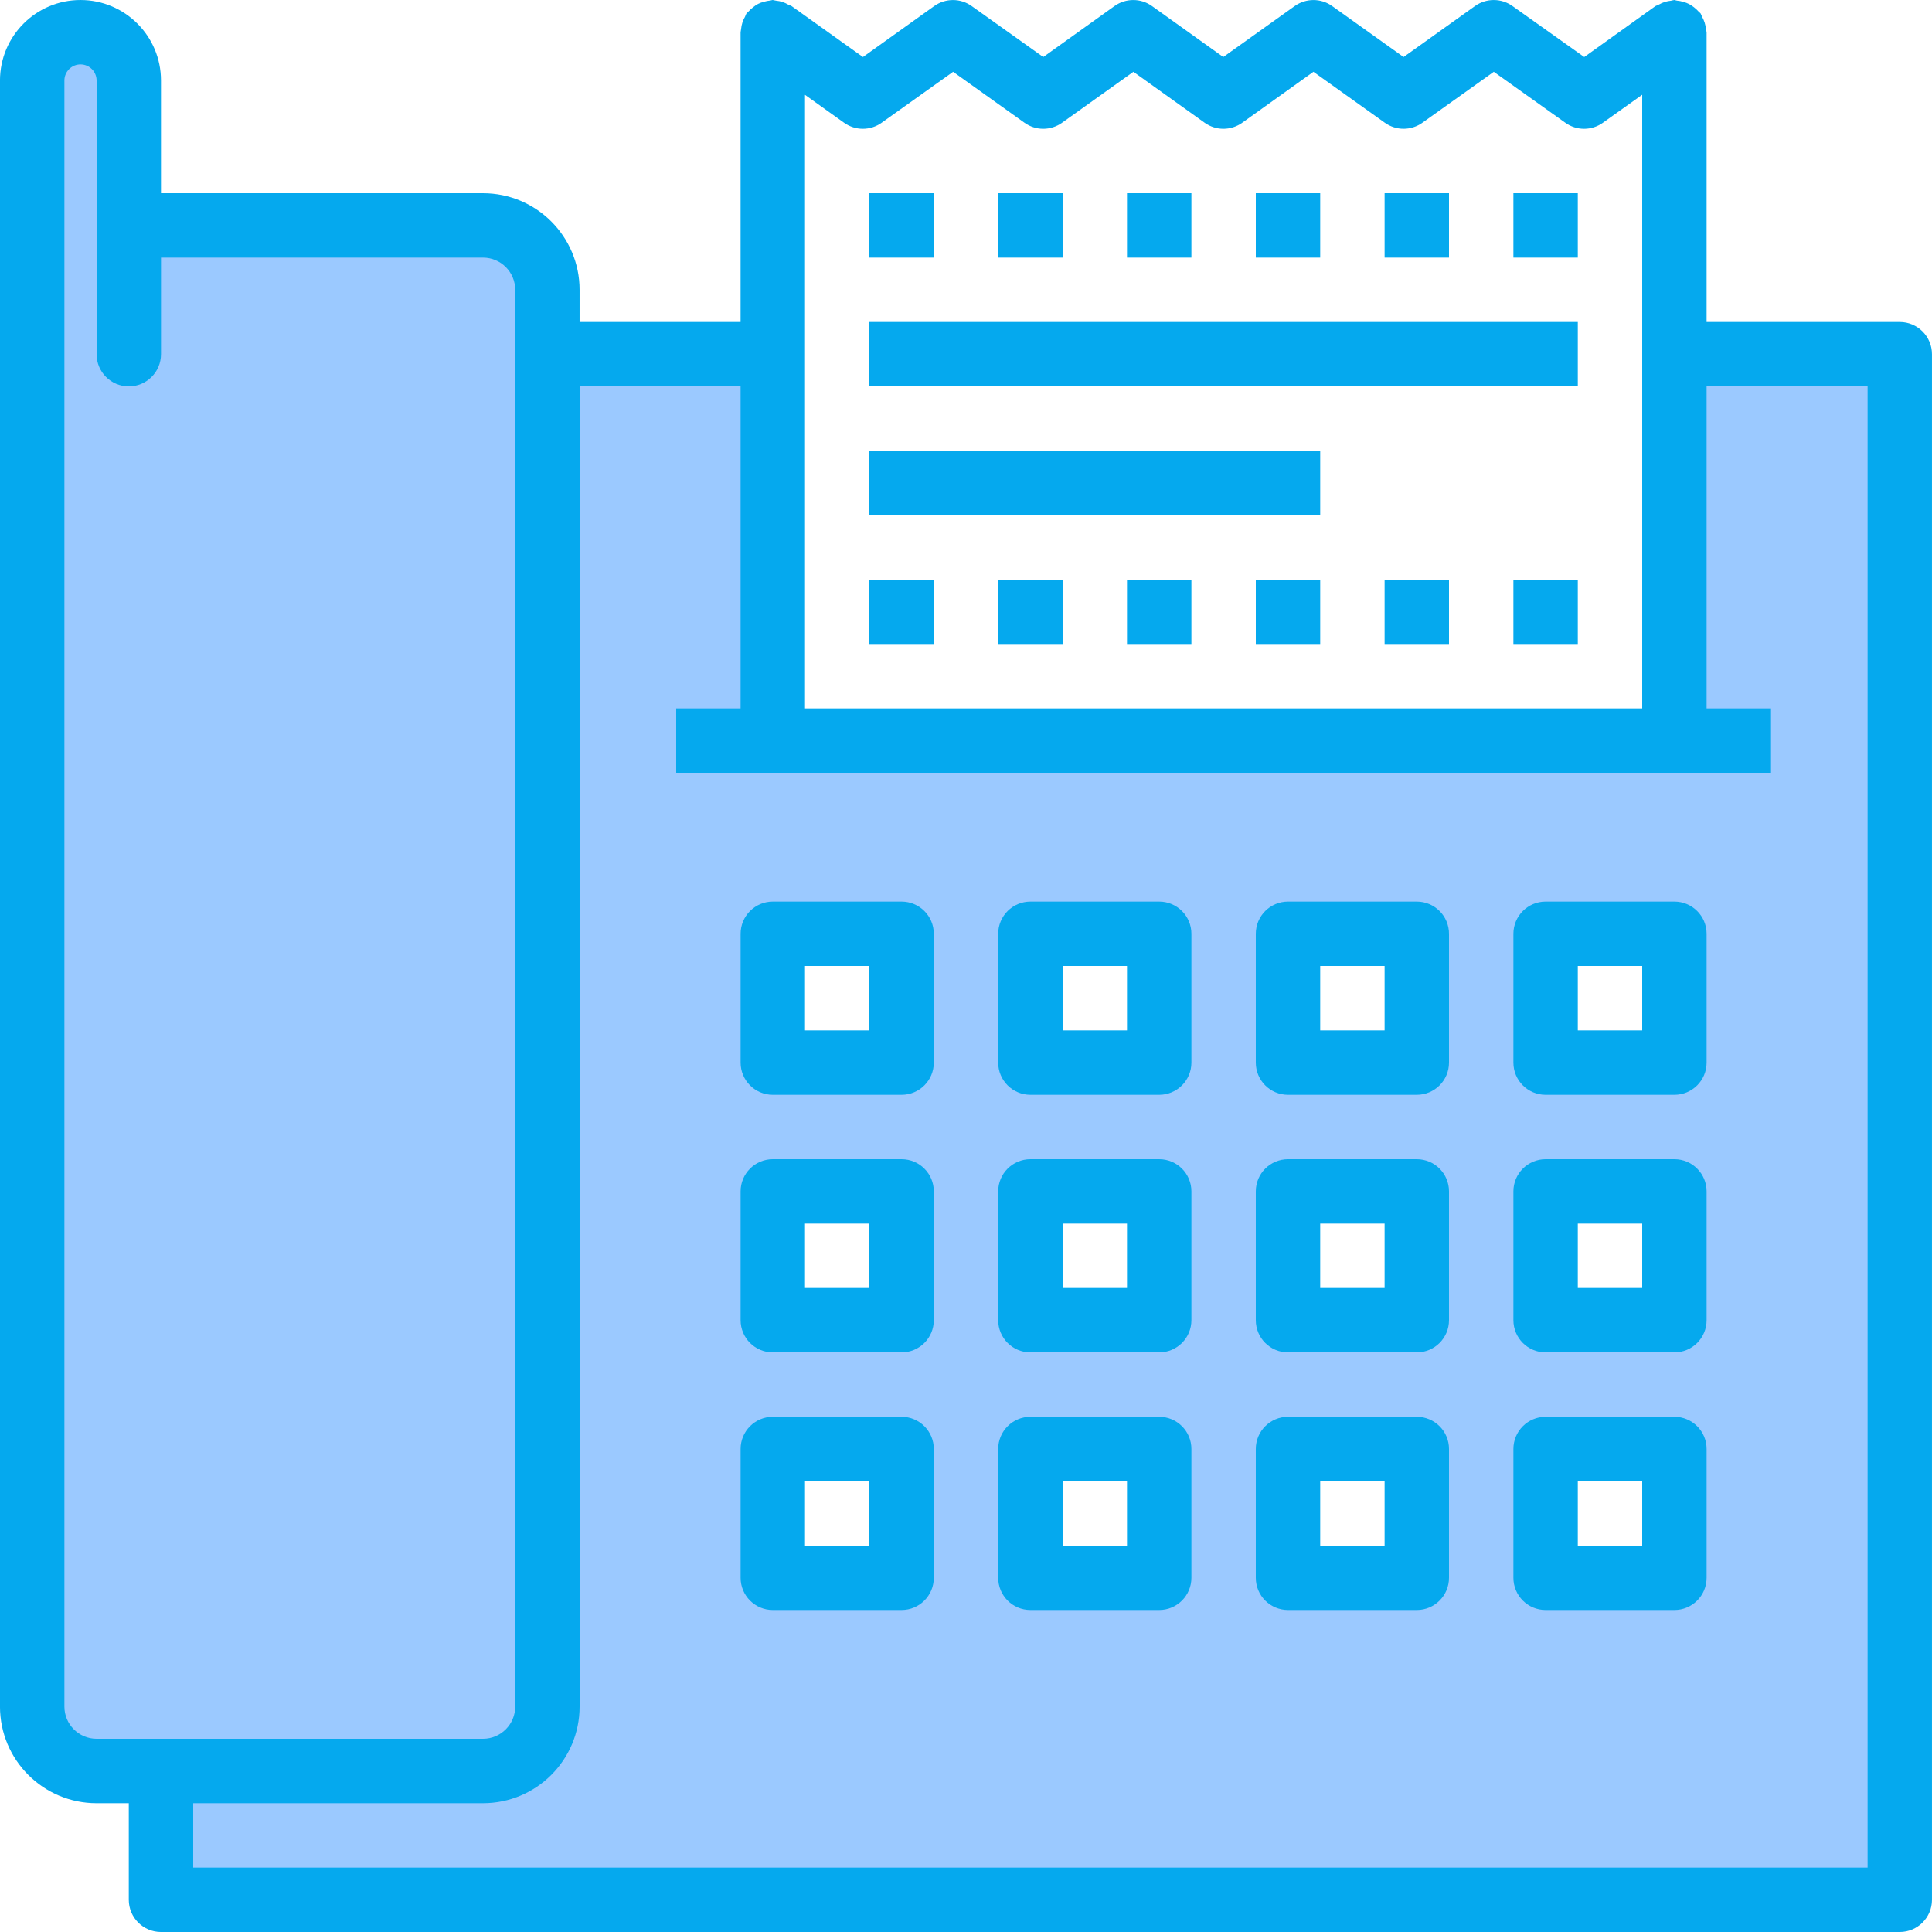 <svg height="480pt" viewBox="0 0 480 480" width="480pt" xmlns="http://www.w3.org/2000/svg"><path d="m416 88v96h-224v-96h-56v336c0 8.836-7.164 16-16 16h-80v32h432v-384zm-192 304h-32v-32h32zm0-64h-32v-32h32zm0-64h-32v-32h32zm64 128h-32v-32h32zm0-64h-32v-32h32zm0-64h-32v-32h32zm64 128h-32v-32h32zm0-64h-32v-32h32zm0-64h-32v-32h32zm64 128h-32v-32h32zm0-64h-32v-32h32zm0-64h-32v-32h32zm0 0" fill="#9bc9ff"/><path d="m120 56h-88v-36c0-6.629-5.371-12-12-12s-12 5.371-12 12v404c0 8.836 7.164 16 16 16h96c8.824-.027 15.973-7.176 16-16v-352c0-8.836-7.164-16-16-16zm0 0" fill="#9bc9ff"/><path d="m120 440c8.836 0 16-7.164 16-16-.027 8.824-7.176 15.973-16 16zm0 0" fill="#05A9EE"/><g fill="#05A9EE"><path d="m472 80h-48v-72c-.039-.27-.098-.535-.168-.801-.094-1.078-.426-2.121-.969-3.055-.098-.273-.219-.543-.352-.801-.129-.184-.328-.281-.473-.449-.355-.406-.754-.773-1.184-1.102-.383-.309-.797-.574-1.23-.801-.449-.227-.922-.402-1.41-.527-.52-.164-1.055-.27-1.598-.312-.203-.063-.41-.113-.617-.152-.289.039-.574.098-.855.176-.52.051-1.031.152-1.527.305-.523.168-1.023.391-1.496.664-.273.098-.543.215-.801.344l-17.719 12.68-17.84-12.68c-2.781-1.98-6.512-1.98-9.289 0l-17.754 12.68-17.75-12.672c-2.781-1.984-6.516-1.984-9.297 0l-17.75 12.672-17.715-12.672c-2.781-1.988-6.52-1.988-9.305 0l-17.703 12.672-17.793-12.672c-2.777-1.984-6.512-1.984-9.293 0l-17.715 12.672-17.742-12.672c-.258-.133-.527-.25-.801-.344-.461-.273-.949-.496-1.457-.672-.5-.156-1.02-.262-1.543-.312-.281-.074-.566-.129-.855-.168-.23 0-.426.113-.648.129-.543.051-1.078.16-1.598.32-.973.23-1.875.691-2.633 1.344-.438.328-.84.699-1.199 1.109-.145.168-.336.258-.465.441-.137.258-.254.527-.352.801-.551.934-.883 1.977-.977 3.055-.059.266-.102.531-.129.801v72h-40v-8c0-13.254-10.746-24-24-24h-80v-28c0-11.047-8.953-20-20-20s-20 8.953-20 20v404c0 13.254 10.746 24 24 24h8v24c0 4.418 3.582 8 8 8h432c4.418 0 8-3.582 8-8v-384c0-4.418-3.582-8-8-8zm-252.977-49.496 17.777-12.672 17.742 12.672c2.785 1.988 6.523 1.988 9.305 0l17.746-12.672 17.711 12.672c2.781 1.988 6.52 1.988 9.305 0l17.711-12.672 17.75 12.672c2.781 1.984 6.516 1.984 9.297 0l17.762-12.672 17.793 12.68c2.777 1.98 6.508 1.98 9.285 0l9.793-6.977v152.465h-208v-152.441l9.719 6.945c2.785 1.988 6.523 1.988 9.305 0zm-203.023 393.496v-404c0-2.211 1.789-4 4-4s4 1.789 4 4v68c0 4.418 3.582 8 8 8s8-3.582 8-8v-24h80c4.418 0 8 3.582 8 8v352c0 4.418-3.582 8-8 8h-96c-4.418 0-8-3.582-8-8zm448 40h-416v-16h72c13.254 0 24-10.746 24-24v-328h40v80h-16v16h272v-16h-16v-80h40zm0 0"/><path d="m224 224h-32c-4.418 0-8 3.582-8 8v32c0 4.418 3.582 8 8 8h32c4.418 0 8-3.582 8-8v-32c0-4.418-3.582-8-8-8zm-8 32h-16v-16h16zm0 0"/><path d="m288 224h-32c-4.418 0-8 3.582-8 8v32c0 4.418 3.582 8 8 8h32c4.418 0 8-3.582 8-8v-32c0-4.418-3.582-8-8-8zm-8 32h-16v-16h16zm0 0"/><path d="m352 224h-32c-4.418 0-8 3.582-8 8v32c0 4.418 3.582 8 8 8h32c4.418 0 8-3.582 8-8v-32c0-4.418-3.582-8-8-8zm-8 32h-16v-16h16zm0 0"/><path d="m224 288h-32c-4.418 0-8 3.582-8 8v32c0 4.418 3.582 8 8 8h32c4.418 0 8-3.582 8-8v-32c0-4.418-3.582-8-8-8zm-8 32h-16v-16h16zm0 0"/><path d="m288 288h-32c-4.418 0-8 3.582-8 8v32c0 4.418 3.582 8 8 8h32c4.418 0 8-3.582 8-8v-32c0-4.418-3.582-8-8-8zm-8 32h-16v-16h16zm0 0"/><path d="m352 288h-32c-4.418 0-8 3.582-8 8v32c0 4.418 3.582 8 8 8h32c4.418 0 8-3.582 8-8v-32c0-4.418-3.582-8-8-8zm-8 32h-16v-16h16zm0 0"/><path d="m224 352h-32c-4.418 0-8 3.582-8 8v32c0 4.418 3.582 8 8 8h32c4.418 0 8-3.582 8-8v-32c0-4.418-3.582-8-8-8zm-8 32h-16v-16h16zm0 0"/><path d="m288 352h-32c-4.418 0-8 3.582-8 8v32c0 4.418 3.582 8 8 8h32c4.418 0 8-3.582 8-8v-32c0-4.418-3.582-8-8-8zm-8 32h-16v-16h16zm0 0"/><path d="m352 352h-32c-4.418 0-8 3.582-8 8v32c0 4.418 3.582 8 8 8h32c4.418 0 8-3.582 8-8v-32c0-4.418-3.582-8-8-8zm-8 32h-16v-16h16zm0 0"/><path d="m416 224h-32c-4.418 0-8 3.582-8 8v32c0 4.418 3.582 8 8 8h32c4.418 0 8-3.582 8-8v-32c0-4.418-3.582-8-8-8zm-8 32h-16v-16h16zm0 0"/><path d="m416 288h-32c-4.418 0-8 3.582-8 8v32c0 4.418 3.582 8 8 8h32c4.418 0 8-3.582 8-8v-32c0-4.418-3.582-8-8-8zm-8 32h-16v-16h16zm0 0"/><path d="m416 352h-32c-4.418 0-8 3.582-8 8v32c0 4.418 3.582 8 8 8h32c4.418 0 8-3.582 8-8v-32c0-4.418-3.582-8-8-8zm-8 32h-16v-16h16zm0 0"/><path d="m216 48h16v16h-16zm0 0"/><path d="m248 48h16v16h-16zm0 0"/><path d="m280 48h16v16h-16zm0 0"/><path d="m312 48h16v16h-16zm0 0"/><path d="m344 48h16v16h-16zm0 0"/><path d="m376 48h16v16h-16zm0 0"/><path d="m216 144h16v16h-16zm0 0"/><path d="m248 144h16v16h-16zm0 0"/><path d="m280 144h16v16h-16zm0 0"/><path d="m312 144h16v16h-16zm0 0"/><path d="m344 144h16v16h-16zm0 0"/><path d="m376 144h16v16h-16zm0 0"/><path d="m216 80h176v16h-176zm0 0"/><path d="m216 112h112v16h-112zm0 0"/></g></svg>